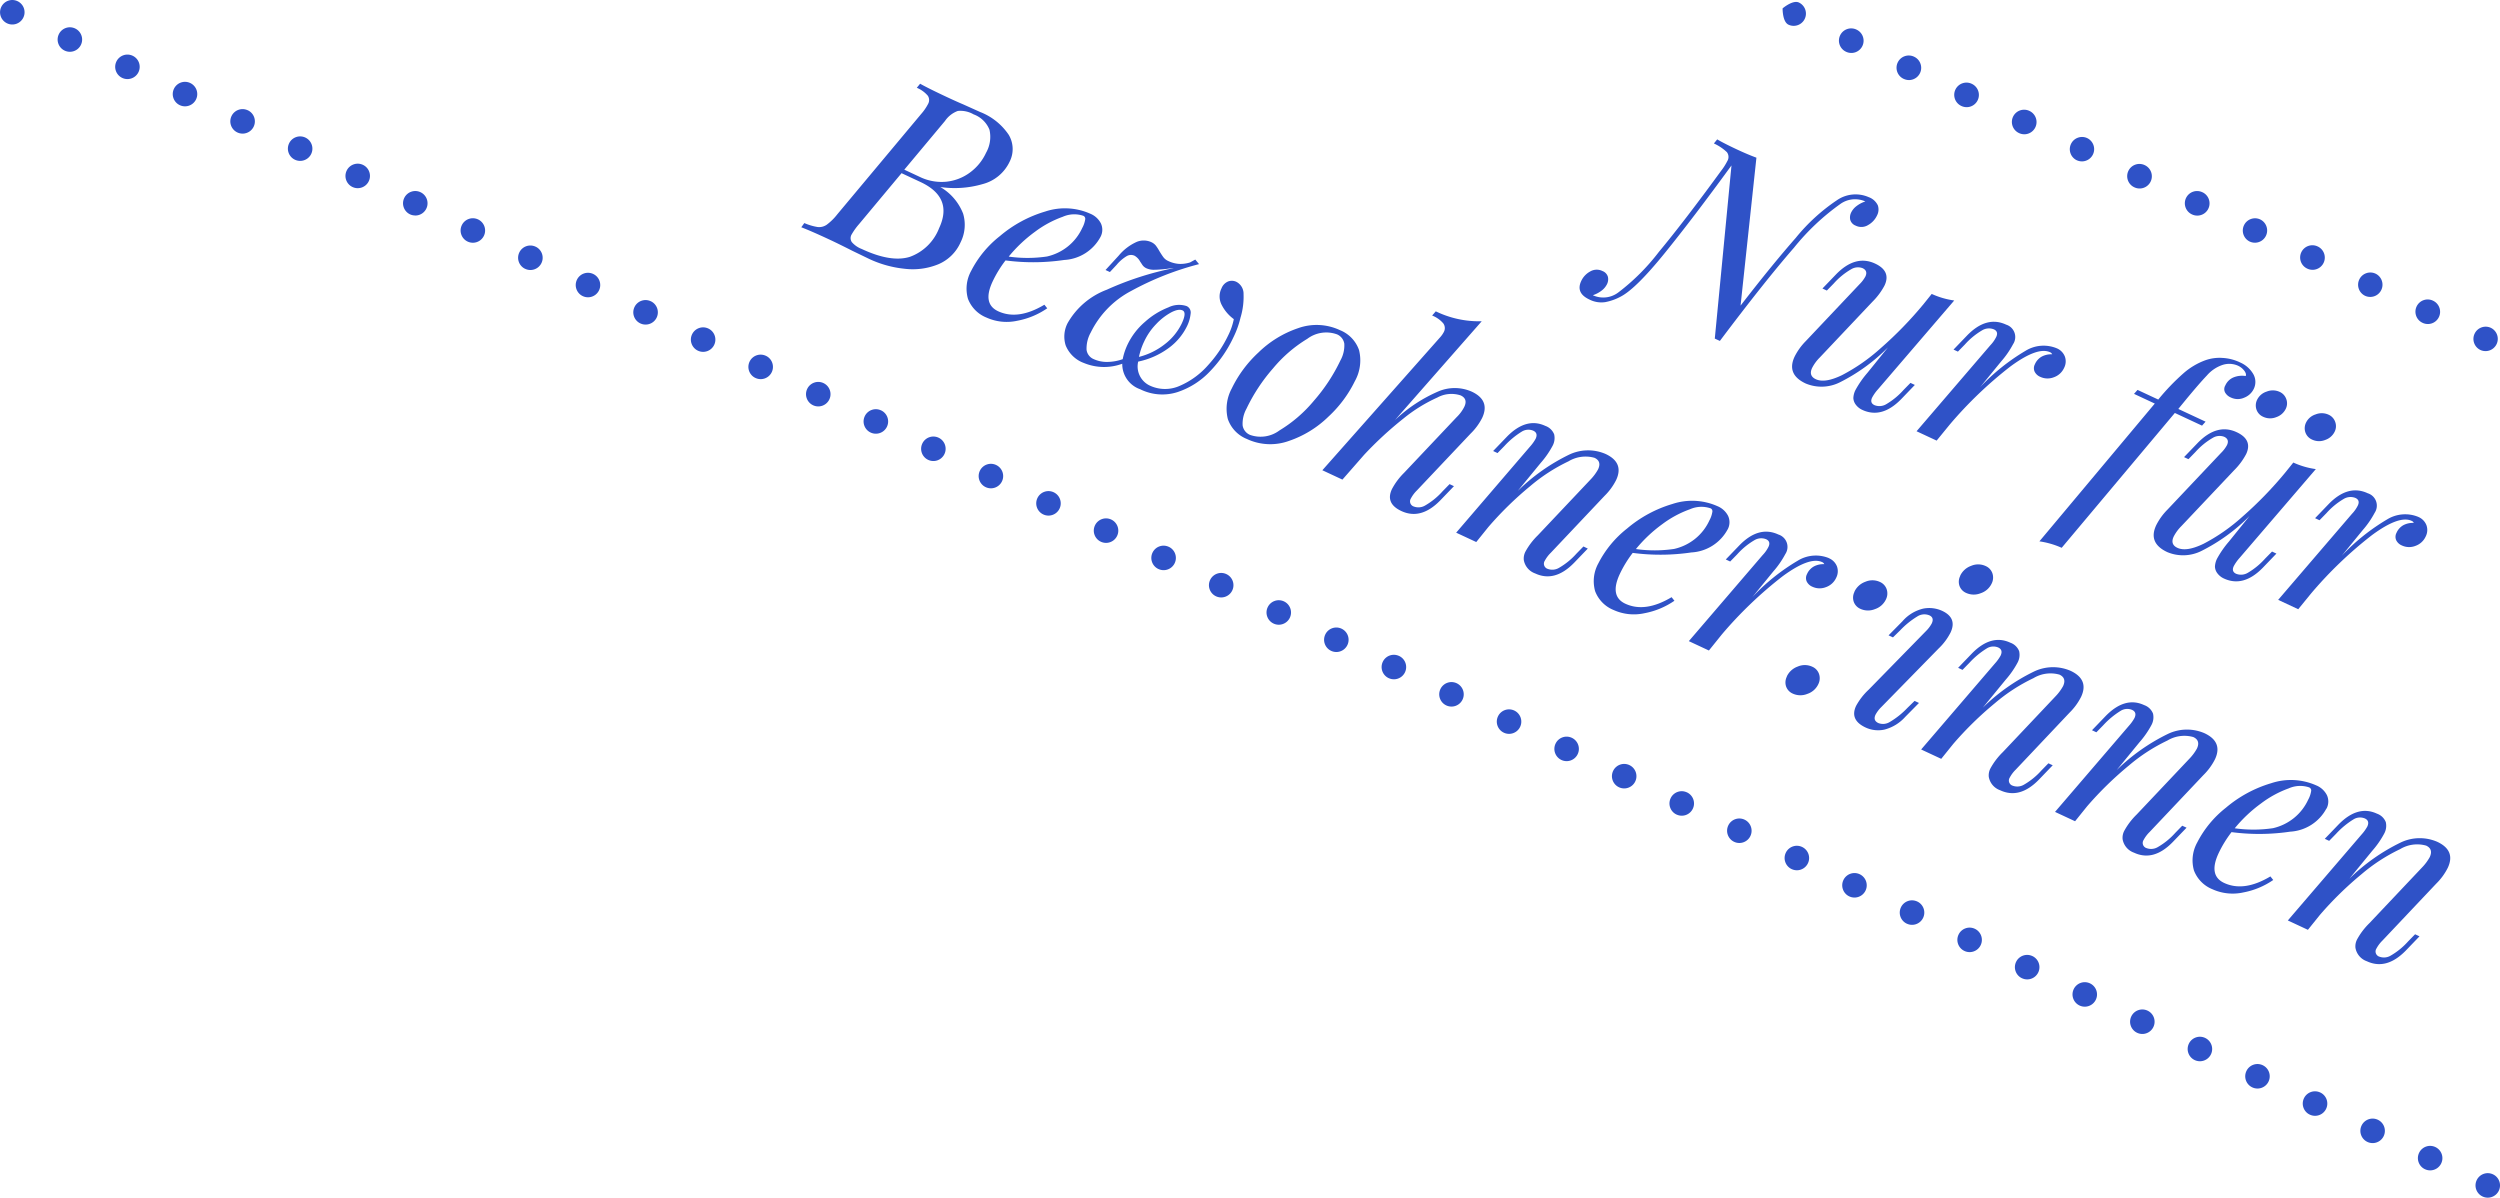 <svg xmlns="http://www.w3.org/2000/svg" viewBox="0 0 255.292 122.302"><path fill="#2f52c7" d="M190.823 20.131a1.646 1.646 0 0 1 .934.837 1.3 1.3 0 0 1-.077 1.026 2.172 2.172 0 0 1-.92.99 1.3 1.3 0 0 1-1.261.058.9.9 0 0 1-.557-.59 1.125 1.125 0 0 1 .09-.747 1.83 1.83 0 0 1 .575-.679 2.923 2.923 0 0 1 .873-.453l-.07-.033a2.576 2.576 0 0 0-2.493.3 23.673 23.673 0 0 0-4.727 4.463q-2.96 3.396-7.562 9.512l-.519-.241 1.704-17.68q-3.913 5.375-6.834 8.976t-4.455 4.406a5.425 5.425 0 0 1-1.603.576 2.693 2.693 0 0 1-1.613-.264q-1.414-.66-.842-1.884a2.115 2.115 0 0 1 .916-.981 1.313 1.313 0 0 1 1.255-.046.9.9 0 0 1 .557.59 1.125 1.125 0 0 1-.09.747 1.83 1.83 0 0 1-.575.678 2.923 2.923 0 0 1-.873.454l.07.033a2.542 2.542 0 0 0 2.53-.315 21.794 21.794 0 0 0 4.132-4.126q2.612-3.143 6.357-8.282a6.206 6.206 0 0 0 .636-.994.81.81 0 0 0-.031-.918 4.788 4.788 0 0 0-1.333-.894l.337-.417q.722.423 2.065 1.05 1.087.506 1.941.818l-1.62 15.109q3.122-4.052 5.632-6.912a19.156 19.156 0 0 1 4.205-3.849 3.341 3.341 0 0 1 3.246-.318ZM195.09 39.1l.447.209-1.392 1.447q-1.979 2.03-3.982 1.096a1.72 1.72 0 0 1-.63-.495 1.221 1.221 0 0 1-.275-.702 2.026 2.026 0 0 1 .2-.796 9.931 9.931 0 0 1 1.23-1.778l2.104-2.605a18.71 18.71 0 0 1-4.902 3.561 4.173 4.173 0 0 1-3.5.123q-1.98-.923-1.134-2.736a6.2 6.2 0 0 1 1.143-1.59l5.494-5.814a3.318 3.318 0 0 0 .595-.784q.275-.59-.29-.853a1.332 1.332 0 0 0-1.154.107 7.22 7.22 0 0 0-1.78 1.451l-.713.73-.448-.21 1.392-1.447q1.98-2.031 3.983-1.098 1.65.77.969 2.23a6.759 6.759 0 0 1-1.235 1.663l-5.38 5.695a4.277 4.277 0 0 0-.786 1.069q-.373.8.38 1.152.92.429 2.66-.41a18.913 18.913 0 0 0 3.941-2.737 38.782 38.782 0 0 0 4.413-4.54l.82-1.023a8.171 8.171 0 0 0 2.299.67l-7.79 9.076a4.32 4.32 0 0 0-.593.837q-.254.544.241.775a1.352 1.352 0 0 0 1.213-.106 7.337 7.337 0 0 0 1.746-1.438Zm14.931-3.537a1.511 1.511 0 0 1 .838.85 1.443 1.443 0 0 1-.074 1.142 1.805 1.805 0 0 1-1.055.97 1.746 1.746 0 0 1-1.385-.043 1.113 1.113 0 0 1-.58-.542.862.862 0 0 1 .033-.746 1.642 1.642 0 0 1 .711-.787 2.056 2.056 0 0 1 1.052-.226.386.386 0 0 0-.217-.212q-1.268-.591-4.048 1.454a41.33 41.33 0 0 0-6.195 5.933l-1.338 1.638-2.05-.956 7.542-8.79a3.4 3.4 0 0 0 .593-.842q.254-.544-.241-.775a1.352 1.352 0 0 0-1.213.11 7.337 7.337 0 0 0-1.746 1.437l-.713.729-.447-.209 1.392-1.447q1.98-2.032 3.983-1.098a1.322 1.322 0 0 1 .704 1.997 9.308 9.308 0 0 1-1.231 1.778l-2.139 2.618a21.089 21.089 0 0 1 4.65-3.727 3.516 3.516 0 0 1 3.174-.256Zm18.672 1.425a2.854 2.854 0 0 1 1.418 1.235 1.614 1.614 0 0 1 .04 1.482 1.8 1.8 0 0 1-.981.905 1.605 1.605 0 0 1-1.356-.016 1.2 1.2 0 0 1-.608-.541.73.73 0 0 1 .04-.7 1.574 1.574 0 0 1 .818-.808 2.31 2.31 0 0 1 1.258-.145q.099-.212-.137-.537a1.715 1.715 0 0 0-.683-.534 2.21 2.21 0 0 0-1.653-.025 3.675 3.675 0 0 0-1.49 1.041q-.785.824-2.17 2.502l-.732.893-.01.023 2.779 1.296-.361.406-2.777-1.295-11.556 13.77a8.5 8.5 0 0 0-2.275-.659l11.783-14.07-2.121-.99.36-.405 2.122.989.01-.024a22.773 22.773 0 0 1 2.54-2.646 7.071 7.071 0 0 1 2.249-1.346 4.342 4.342 0 0 1 1.732-.24 4.725 4.725 0 0 1 1.763.435Zm3.32 19.334.447.209-1.392 1.447q-1.977 2.026-3.98 1.092a1.72 1.72 0 0 1-.63-.494 1.221 1.221 0 0 1-.275-.702 2.025 2.025 0 0 1 .2-.797 9.931 9.931 0 0 1 1.23-1.778l2.104-2.605a18.71 18.71 0 0 1-4.903 3.562 4.173 4.173 0 0 1-3.5.122q-1.979-.923-1.133-2.735a6.2 6.2 0 0 1 1.143-1.59l5.494-5.815a3.318 3.318 0 0 0 .595-.784q.275-.59-.29-.853a1.332 1.332 0 0 0-1.154.108 7.22 7.22 0 0 0-1.78 1.45l-.713.73-.448-.21 1.392-1.447q1.98-2.031 3.983-1.097 1.65.769.968 2.23a6.759 6.759 0 0 1-1.234 1.662l-5.38 5.696a4.277 4.277 0 0 0-.786 1.068q-.374.801.38 1.153.92.428 2.659-.41a18.913 18.913 0 0 0 3.942-2.738 38.782 38.782 0 0 0 4.412-4.54l.822-1.023a8.171 8.171 0 0 0 2.298.67l-7.79 9.076a4.32 4.32 0 0 0-.592.839q-.253.543.242.774a1.352 1.352 0 0 0 1.212-.109 7.337 7.337 0 0 0 1.746-1.437Zm-1.517-15.51a1.615 1.615 0 0 1 .972-.824 1.667 1.667 0 0 1 1.32.028 1.255 1.255 0 0 1 .678.732 1.255 1.255 0 0 1-.049.996 1.659 1.659 0 0 1-.97.852 1.653 1.653 0 0 1-1.334-.033 1.244 1.244 0 0 1-.689-.737 1.311 1.311 0 0 1 .073-1.018Zm4.995 2.33a1.615 1.615 0 0 1 .972-.824 1.667 1.667 0 0 1 1.321.028 1.255 1.255 0 0 1 .677.732 1.255 1.255 0 0 1-.048.995 1.659 1.659 0 0 1-.971.853 1.653 1.653 0 0 1-1.333-.034 1.244 1.244 0 0 1-.689-.737 1.311 1.311 0 0 1 .073-1.017Zm11.454 9.643a1.511 1.511 0 0 1 .837.85 1.443 1.443 0 0 1-.074 1.142 1.805 1.805 0 0 1-1.053.967 1.746 1.746 0 0 1-1.385-.044 1.113 1.113 0 0 1-.58-.542.862.862 0 0 1 .033-.745 1.642 1.642 0 0 1 .71-.788 2.056 2.056 0 0 1 1.053-.226.386.386 0 0 0-.217-.211q-1.269-.592-4.049 1.454a41.329 41.329 0 0 0-6.193 5.929l-1.339 1.642-2.05-.956 7.541-8.79a3.4 3.4 0 0 0 .594-.843q.254-.544-.241-.774a1.352 1.352 0 0 0-1.213.108 7.337 7.337 0 0 0-1.746 1.438l-.713.73-.451-.211 1.392-1.448q1.98-2.031 3.983-1.097a1.322 1.322 0 0 1 .708 1.998 9.308 9.308 0 0 1-1.231 1.779l-2.139 2.617a21.089 21.089 0 0 1 4.65-3.727 3.516 3.516 0 0 1 3.174-.255Z" data-name="Path 1067"/><path fill="#2f52c7" d="M96.021 19.1a5.4 5.4 0 0 1 2.331 2.721 3.981 3.981 0 0 1-.258 2.92 4.315 4.315 0 0 1-2.281 2.247 6.9 6.9 0 0 1-3.414.46 11.2 11.2 0 0 1-3.645-1.008l-1.71-.827q-1.393-.706-2.312-1.135-1.885-.879-2.907-1.27l.31-.429a5.751 5.751 0 0 0 1.357.404 1.357 1.357 0 0 0 .925-.231 5.608 5.608 0 0 0 1.087-1.07l8.562-10.242a5.127 5.127 0 0 0 .716-1.043.8.8 0 0 0-.034-.819 2.949 2.949 0 0 0-1.127-.813l.338-.416q.91.51 2.77 1.378 1.061.495 1.614.724l1.733.78a6.259 6.259 0 0 1 2.937 2.344 2.84 2.84 0 0 1 .087 2.737 4.223 4.223 0 0 1-2.776 2.292 10.187 10.187 0 0 1-4.303.295Zm-3.677-1.773 1.555.725a5.085 5.085 0 0 0 2.735.503 4.895 4.895 0 0 0 2.417-.938 5.192 5.192 0 0 0 1.643-2.017 3.289 3.289 0 0 0 .349-2.347 2.755 2.755 0 0 0-1.62-1.573 2.693 2.693 0 0 0-1.614-.351 2.723 2.723 0 0 0-1.31 1.024Zm-4.35 8.098q2.99 1.395 4.901.809a5.038 5.038 0 0 0 3.008-2.944q1.462-3.134-1.908-4.705l-1.932-.901-4.36 5.225a6.481 6.481 0 0 0-.75 1.056.725.725 0 0 0 .033.76 2.533 2.533 0 0 0 1.008.699Zm24.381-1.224a4.481 4.481 0 0 1-3.704 2.346 21.682 21.682 0 0 1-5.99.047 11.725 11.725 0 0 0-1.324 2.165q-1.057 2.266.57 3.024 2.026.945 4.723-.666l.29.365a7.97 7.97 0 0 1-3.077 1.276 5 5 0 0 1-3.127-.33 3.354 3.354 0 0 1-1.89-1.914 3.763 3.763 0 0 1 .329-2.858 10.739 10.739 0 0 1 2.935-3.551 12.721 12.721 0 0 1 4.625-2.505 6.366 6.366 0 0 1 4.625.234 2.119 2.119 0 0 1 1.062.983 1.544 1.544 0 0 1-.047 1.384Zm-1.749-2.164a2.888 2.888 0 0 0-2.097.098 10.741 10.741 0 0 0-2.837 1.531 14.4 14.4 0 0 0-2.684 2.536 13.558 13.558 0 0 0 3.907-.01 5.268 5.268 0 0 0 2.134-1.028 5.182 5.182 0 0 0 1.466-1.884 2.716 2.716 0 0 0 .305-.89.335.335 0 0 0-.19-.352Zm16.067 10.332a9.5 9.5 0 0 1-.735 2.067 12.769 12.769 0 0 1-2.371 3.456 8.019 8.019 0 0 1-3.355 2.15 5.057 5.057 0 0 1-3.803-.295 2.716 2.716 0 0 1-1.827-2.603 5.385 5.385 0 0 1-3.922-.078 3.178 3.178 0 0 1-1.858-1.8 3 3 0 0 1 .188-2.25 7.713 7.713 0 0 1 4.005-3.428 31.728 31.728 0 0 1 6.854-2.21 5.691 5.691 0 0 0-.698.076q-.846.093-1.306.094a1.846 1.846 0 0 1-.791-.149 1.025 1.025 0 0 1-.44-.377q-.159-.246-.196-.292a1.516 1.516 0 0 0-.575-.613.874.874 0 0 0-.782.023 4.042 4.042 0 0 0-1.052.9l-.69.74-.447-.208 1.347-1.468a5.075 5.075 0 0 1 1.846-1.406 1.882 1.882 0 0 1 1.467.022 1.27 1.27 0 0 1 .469.348 4.761 4.761 0 0 1 .384.595q.244.4.413.623a1.24 1.24 0 0 0 .475.365 3.025 3.025 0 0 0 1.096.296 3.258 3.258 0 0 0 1.13-.147l.539-.294.385.466a30.084 30.084 0 0 0-6.928 2.737 9.521 9.521 0 0 0-4.13 4.242 3.346 3.346 0 0 0-.428 1.78 1.2 1.2 0 0 0 .735.945 3.236 3.236 0 0 0 1.346.283 4.825 4.825 0 0 0 1.609-.282 6.3 6.3 0 0 1 .483-1.468 7.035 7.035 0 0 1 1.797-2.346 7.831 7.831 0 0 1 2.38-1.472 2.47 2.47 0 0 1 1.857-.138.719.719 0 0 1 .417.797 3.785 3.785 0 0 1-.357 1.239 6.038 6.038 0 0 1-1.881 2.25 7.966 7.966 0 0 1-3.115 1.387 2.154 2.154 0 0 0 1.156 2.434 3.668 3.668 0 0 0 3.095.038 8.138 8.138 0 0 0 2.897-2.121 12.427 12.427 0 0 0 2.057-3.057 6.564 6.564 0 0 0 .56-1.632 4.047 4.047 0 0 1-1.217-1.414 1.851 1.851 0 0 1-.041-1.726 1.24 1.24 0 0 1 .69-.711 1.071 1.071 0 0 1 .827.041 1.372 1.372 0 0 1 .736 1.261 7.347 7.347 0 0 1-.291 2.332Zm-5.94-.673q-.4-.187-1.158.206a6.083 6.083 0 0 0-1.531 1.193 6.448 6.448 0 0 0-1.22 1.767 6.888 6.888 0 0 0-.538 1.585 7.082 7.082 0 0 0 2.645-1.304 5.872 5.872 0 0 0 1.736-2.132q.516-1.108.07-1.316Zm5.055 7.922a12.258 12.258 0 0 1 2.688-3.61 10.711 10.711 0 0 1 4.06-2.495 5.61 5.61 0 0 1 4.293.209 3.382 3.382 0 0 1 1.934 2.035 4.359 4.359 0 0 1-.431 3.17 12.258 12.258 0 0 1-2.687 3.61 10.711 10.711 0 0 1-4.061 2.495 5.61 5.61 0 0 1-4.288-.209 3.382 3.382 0 0 1-1.934-2.035 4.359 4.359 0 0 1 .43-3.17Zm10.68-5.49a3.223 3.223 0 0 0-2.989.47 13.917 13.917 0 0 0-3.507 3.027 17.942 17.942 0 0 0-2.708 4.116 3.159 3.159 0 0 0-.39 1.711 1.25 1.25 0 0 0 .782.968 3.223 3.223 0 0 0 2.988-.472 13.916 13.916 0 0 0 3.508-3.026 17.942 17.942 0 0 0 2.708-4.116 3.159 3.159 0 0 0 .396-1.709 1.25 1.25 0 0 0-.78-.968Zm11.984 15.518-1.392 1.447q-1.973 2.026-3.976 1.092-1.65-.769-.968-2.23a6.76 6.76 0 0 1 1.234-1.662l5.38-5.696a3.922 3.922 0 0 0 .786-1.068q.374-.801-.38-1.153a3.009 3.009 0 0 0-2.385.222 15.622 15.622 0 0 0-3.448 2.136 36.5 36.5 0 0 0-4.028 3.716l-2.211 2.526-2.05-.956 11.995-13.541a2.65 2.65 0 0 0 .413-.58.829.829 0 0 0-.053-.87 2.842 2.842 0 0 0-1.144-.807l.372-.429a10.133 10.133 0 0 0 4.692 1.012l-8.869 10.098a15.19 15.19 0 0 1 4.474-2.949 4.291 4.291 0 0 1 3.368.036q1.909.89 1.074 2.681a6.052 6.052 0 0 1-1.178 1.603l-5.494 5.814a3.345 3.345 0 0 0-.606.808.552.552 0 0 0 .302.83 1.332 1.332 0 0 0 1.153-.108 7.22 7.22 0 0 0 1.78-1.451l.713-.73Zm13.667 6.373-1.392 1.447q-1.973 2.026-3.976 1.092a1.772 1.772 0 0 1-1.166-1.375 1.532 1.532 0 0 1 .174-.866 7.037 7.037 0 0 1 1.258-1.651l5.381-5.696a4.927 4.927 0 0 0 .774-1.044q.385-.825-.37-1.177a3.369 3.369 0 0 0-2.648.358 17.979 17.979 0 0 0-3.926 2.544 35.093 35.093 0 0 0-4.27 4.176l-1.228 1.524-2.05-.956 7.542-8.79a4.318 4.318 0 0 0 .571-.795q.275-.59-.244-.83a1.27 1.27 0 0 0-1.16.089 8.337 8.337 0 0 0-1.775 1.468l-.713.729-.447-.21 1.392-1.446q1.98-2.032 3.936-1.12a1.5 1.5 0 0 1 .903.862 1.667 1.667 0 0 1-.16 1.174 9.286 9.286 0 0 1-1.22 1.755l-2.33 2.843a19.907 19.907 0 0 1 5.238-3.696 4.506 4.506 0 0 1 3.72-.073q1.909.89 1.085 2.658a6.105 6.105 0 0 1-1.189 1.626l-5.495 5.817a3.345 3.345 0 0 0-.606.808.552.552 0 0 0 .301.829 1.332 1.332 0 0 0 1.154-.108 7.219 7.219 0 0 0 1.78-1.45l.713-.73Zm14.277-1.949a4.481 4.481 0 0 1-3.698 2.343 21.682 21.682 0 0 1-5.99.047 11.726 11.726 0 0 0-1.324 2.165q-1.057 2.266.569 3.024 2.027.945 4.724-.666l.29.364a7.97 7.97 0 0 1-3.072 1.275 5 5 0 0 1-3.132-.328 3.354 3.354 0 0 1-1.89-1.914 3.763 3.763 0 0 1 .329-2.859 10.739 10.739 0 0 1 2.933-3.552 12.721 12.721 0 0 1 4.626-2.504 6.366 6.366 0 0 1 4.625.234 2.119 2.119 0 0 1 1.062.983 1.544 1.544 0 0 1-.046 1.384Zm-1.749-2.164a2.888 2.888 0 0 0-2.097.098 10.74 10.74 0 0 0-2.837 1.532 14.4 14.4 0 0 0-2.678 2.531 13.558 13.558 0 0 0 3.903-.012 5.268 5.268 0 0 0 2.134-1.027 5.182 5.182 0 0 0 1.467-1.884 2.716 2.716 0 0 0 .304-.89.335.335 0 0 0-.186-.35Zm12.081 5.089a1.511 1.511 0 0 1 .838.85 1.443 1.443 0 0 1-.074 1.141 1.805 1.805 0 0 1-1.055.971 1.746 1.746 0 0 1-1.385-.043 1.113 1.113 0 0 1-.58-.543.862.862 0 0 1 .033-.745 1.642 1.642 0 0 1 .711-.787 2.056 2.056 0 0 1 1.052-.227.386.386 0 0 0-.217-.211q-1.268-.592-4.048 1.454a41.329 41.329 0 0 0-6.195 5.933l-1.32 1.64-2.05-.957 7.54-8.79a3.4 3.4 0 0 0 .594-.842q.254-.544-.241-.775a1.352 1.352 0 0 0-1.213.109 7.338 7.338 0 0 0-1.746 1.438l-.713.729-.448-.21 1.393-1.446q1.98-2.032 3.983-1.098a1.322 1.322 0 0 1 .705 1.993 9.307 9.307 0 0 1-1.23 1.778l-2.139 2.618a21.089 21.089 0 0 1 4.65-3.727 3.516 3.516 0 0 1 3.169-.254Zm2.619 3.428a1.957 1.957 0 0 1 1.118-1.014 1.807 1.807 0 0 1 1.472.012 1.254 1.254 0 0 1 .707.76 1.357 1.357 0 0 1-.077 1.026 1.893 1.893 0 0 1-1.126.995 1.866 1.866 0 0 1-1.479-.027 1.244 1.244 0 0 1-.689-.738 1.311 1.311 0 0 1 .087-1.013Zm-6.905 8.656a1.957 1.957 0 0 1 1.118-1.013 1.807 1.807 0 0 1 1.471.012 1.254 1.254 0 0 1 .707.76 1.357 1.357 0 0 1-.076 1.026 1.893 1.893 0 0 1-1.126.995 1.866 1.866 0 0 1-1.48-.028 1.244 1.244 0 0 1-.688-.737 1.311 1.311 0 0 1 .086-1.013Zm17.703-10.281a1.957 1.957 0 0 1 1.118-1.014 1.807 1.807 0 0 1 1.472.013 1.254 1.254 0 0 1 .707.76 1.357 1.357 0 0 1-.076 1.025 1.893 1.893 0 0 1-1.127.996 1.866 1.866 0 0 1-1.478-.028 1.244 1.244 0 0 1-.69-.737 1.311 1.311 0 0 1 .085-1.01Zm-3.496 5.652a3.318 3.318 0 0 0 .595-.784q.275-.59-.243-.83a1.331 1.331 0 0 0-1.23.114 8.446 8.446 0 0 0-1.753 1.42l-.736.719-.448-.21 1.416-1.435a4.051 4.051 0 0 1 2.14-1.298 3.187 3.187 0 0 1 1.914.231q1.555.725.863 2.21a5.985 5.985 0 0 1-1.222 1.637l-5.848 5.976a3.318 3.318 0 0 0-.595.784q-.275.59.291.853a1.307 1.307 0 0 0 1.173-.115 8.247 8.247 0 0 0 1.79-1.43l.736-.718.448.21-1.416 1.435a4.292 4.292 0 0 1-2.104 1.283 3.023 3.023 0 0 1-1.925-.209q-1.65-.769-.98-2.206a6.516 6.516 0 0 1 1.293-1.664Zm12.948 13.697-1.392 1.448q-1.97 2.038-3.973 1.104a1.772 1.772 0 0 1-1.165-1.375 1.532 1.532 0 0 1 .174-.866 7.037 7.037 0 0 1 1.257-1.651l5.381-5.696a4.927 4.927 0 0 0 .775-1.044q.384-.825-.37-1.177a3.369 3.369 0 0 0-2.648.358 17.979 17.979 0 0 0-3.926 2.544 35.093 35.093 0 0 0-4.27 4.174l-1.228 1.524-2.05-.956 7.542-8.79a4.318 4.318 0 0 0 .571-.795q.275-.589-.243-.83a1.27 1.27 0 0 0-1.161.09 8.337 8.337 0 0 0-1.774 1.467l-.713.729-.448-.209 1.392-1.447q1.98-2.032 3.936-1.12a1.5 1.5 0 0 1 .903.863 1.667 1.667 0 0 1-.16 1.173 9.286 9.286 0 0 1-1.22 1.755l-2.33 2.844a19.907 19.907 0 0 1 5.235-3.693 4.506 4.506 0 0 1 3.72-.073q1.91.89 1.085 2.658a6.105 6.105 0 0 1-1.189 1.626l-5.493 5.815a3.344 3.344 0 0 0-.606.808.552.552 0 0 0 .302.829 1.332 1.332 0 0 0 1.153-.108 7.22 7.22 0 0 0 1.78-1.45l.713-.73Zm13.668 6.374-1.392 1.447q-1.97 2.038-3.973 1.104a1.772 1.772 0 0 1-1.166-1.375 1.532 1.532 0 0 1 .174-.866 7.037 7.037 0 0 1 1.257-1.651l5.382-5.695a4.927 4.927 0 0 0 .777-1.044q.385-.824-.37-1.176a3.369 3.369 0 0 0-2.647.357 17.979 17.979 0 0 0-3.926 2.545 35.093 35.093 0 0 0-4.274 4.172l-1.227 1.524-2.047-.954 7.542-8.79a4.318 4.318 0 0 0 .571-.795q.275-.59-.243-.831a1.27 1.27 0 0 0-1.161.09 8.337 8.337 0 0 0-1.775 1.467l-.713.73-.447-.21 1.392-1.447q1.98-2.031 3.936-1.12a1.5 1.5 0 0 1 .903.863 1.667 1.667 0 0 1-.16 1.174 9.286 9.286 0 0 1-1.22 1.755l-2.33 2.843a19.907 19.907 0 0 1 5.238-3.696 4.506 4.506 0 0 1 3.72-.073q1.909.89 1.085 2.657a6.105 6.105 0 0 1-1.189 1.626l-5.5 5.818a3.345 3.345 0 0 0-.606.808.552.552 0 0 0 .302.829 1.332 1.332 0 0 0 1.154-.108 7.22 7.22 0 0 0 1.78-1.45l.712-.73Zm14.277-1.95a4.481 4.481 0 0 1-3.696 2.356 21.682 21.682 0 0 1-5.989.047 11.726 11.726 0 0 0-1.325 2.165q-1.056 2.266.57 3.024 2.026.945 4.724-.666l.289.364a7.97 7.97 0 0 1-3.072 1.275 5 5 0 0 1-3.132-.328 3.354 3.354 0 0 1-1.89-1.914 3.763 3.763 0 0 1 .33-2.859 10.739 10.739 0 0 1 2.932-3.552 12.72 12.72 0 0 1 4.625-2.505 6.366 6.366 0 0 1 4.625.234 2.119 2.119 0 0 1 1.062.983 1.544 1.544 0 0 1-.044 1.386Zm-1.75-2.163a2.888 2.888 0 0 0-2.096.098 10.74 10.74 0 0 0-2.827 1.54 14.4 14.4 0 0 0-2.685 2.535 13.558 13.558 0 0 0 3.906-.01 5.268 5.268 0 0 0 2.13-1.03 5.182 5.182 0 0 0 1.466-1.883 2.716 2.716 0 0 0 .305-.895.335.335 0 0 0-.186-.345Zm11.258 15.208-1.392 1.448q-1.98 2.03-3.986 1.094a1.772 1.772 0 0 1-1.162-1.374 1.532 1.532 0 0 1 .174-.866 7.037 7.037 0 0 1 1.257-1.651l5.382-5.696a4.927 4.927 0 0 0 .774-1.044q.384-.825-.37-1.177a3.369 3.369 0 0 0-2.648.358 17.978 17.978 0 0 0-3.926 2.544 35.093 35.093 0 0 0-4.27 4.174l-1.227 1.524-2.05-.956 7.541-8.79a4.318 4.318 0 0 0 .572-.795q.274-.589-.244-.83a1.27 1.27 0 0 0-1.16.09 8.337 8.337 0 0 0-1.775 1.467l-.713.729-.448-.209 1.392-1.447q1.98-2.032 3.936-1.12a1.5 1.5 0 0 1 .903.863 1.667 1.667 0 0 1-.165 1.176 9.286 9.286 0 0 1-1.22 1.755l-2.33 2.843a19.907 19.907 0 0 1 5.241-3.695 4.506 4.506 0 0 1 3.72-.072q1.91.89 1.085 2.657a6.105 6.105 0 0 1-1.19 1.628l-5.493 5.813a3.345 3.345 0 0 0-.606.808.552.552 0 0 0 .303.827 1.332 1.332 0 0 0 1.153-.107 7.22 7.22 0 0 0 1.78-1.451l.713-.73Z" data-name="Path 1068"/><path fill="#2f52c7" d="M253.812 35.853a1.245 1.245 0 0 1-.531-.119 1.25 1.25 0 0 1 1.064-2.262 1.25 1.25 0 0 1-.533 2.382Zm-5.89-2.765a1.245 1.245 0 0 1-.531-.119 1.25 1.25 0 1 1 1.064-2.262 1.25 1.25 0 0 1-.533 2.382Zm-5.887-2.768a1.245 1.245 0 0 1-.531-.119 1.25 1.25 0 0 1 1.064-2.262h.005a1.25 1.25 0 0 1-.533 2.382Zm-5.887-2.768a1.245 1.245 0 0 1-.531-.119 1.25 1.25 0 1 1 1.064-2.262 1.25 1.25 0 0 1-.533 2.382Zm-5.887-2.768a1.245 1.245 0 0 1-.531-.119 1.25 1.25 0 0 1 1.064-2.262 1.25 1.25 0 0 1-.533 2.382Zm-5.887-2.768a1.245 1.245 0 0 1-.531-.119 1.25 1.25 0 1 1 1.064-2.262h.005a1.25 1.25 0 0 1-.533 2.382Zm-5.887-2.768a1.245 1.245 0 0 1-.531-.119 1.25 1.25 0 1 1 1.064-2.262 1.25 1.25 0 0 1-.533 2.382ZM212.6 16.48a1.245 1.245 0 0 1-.531-.119h-.005a1.25 1.25 0 0 1 1.064-2.262 1.25 1.25 0 0 1-.533 2.382Zm-5.888-2.769a1.245 1.245 0 0 1-.531-.119 1.25 1.25 0 1 1 1.064-2.262 1.25 1.25 0 0 1-.533 2.382Zm-5.887-2.768a1.245 1.245 0 0 1-.531-.119 1.25 1.25 0 1 1 1.064-2.262 1.25 1.25 0 0 1-.533 2.382Zm-5.887-2.768a1.245 1.245 0 0 1-.531-.119h-.005a1.25 1.25 0 1 1 1.064-2.262 1.25 1.25 0 0 1-.533 2.382Zm-5.887-2.768a1.245 1.245 0 0 1-.531-.119 1.25 1.25 0 1 1 1.064-2.262 1.25 1.25 0 0 1-.533 2.382Zm-5.887-2.768a1.245 1.245 0 0 1-.531-.119c-.625-.294-.6-1.663-.6-1.663s1.038-.893 1.663-.6a1.25 1.25 0 0 1-.533 2.382Z" data-name="Line 125"/><path fill="#2f52c7" d="M254.041 122.301a1.245 1.245 0 0 1-.534-.121 1.25 1.25 0 1 1 1.071-2.259 1.25 1.25 0 0 1-.536 2.38Zm-5.879-2.786a1.245 1.245 0 0 1-.534-.121h-.005a1.25 1.25 0 1 1 1.071-2.259 1.25 1.25 0 0 1-.536 2.38Zm-5.879-2.786a1.245 1.245 0 0 1-.534-.121 1.25 1.25 0 0 1 1.071-2.259 1.25 1.25 0 0 1-.536 2.38Zm-5.879-2.786a1.245 1.245 0 0 1-.534-.121h-.005a1.25 1.25 0 0 1 1.071-2.259h.005a1.25 1.25 0 0 1-.536 2.38Zm-5.879-2.786a1.245 1.245 0 0 1-.534-.121 1.25 1.25 0 1 1 1.071-2.259 1.25 1.25 0 0 1-.536 2.38Zm-5.879-2.786a1.245 1.245 0 0 1-.534-.121 1.25 1.25 0 1 1 1.071-2.259 1.25 1.25 0 0 1-.536 2.38Zm-5.879-2.786a1.245 1.245 0 0 1-.534-.121 1.25 1.25 0 1 1 1.071-2.259 1.25 1.25 0 0 1-.536 2.38Zm-5.879-2.786a1.245 1.245 0 0 1-.534-.121 1.25 1.25 0 1 1 1.071-2.259 1.25 1.25 0 0 1-.536 2.38Zm-5.879-2.786a1.245 1.245 0 0 1-.534-.121h-.005a1.25 1.25 0 0 1 1.071-2.259h.005a1.25 1.25 0 0 1-.536 2.38Zm-5.879-2.786a1.245 1.245 0 0 1-.534-.121 1.25 1.25 0 1 1 1.071-2.259 1.25 1.25 0 0 1-.536 2.38Zm-5.879-2.786a1.245 1.245 0 0 1-.534-.121h-.005a1.25 1.25 0 0 1 1.071-2.259h.005a1.25 1.25 0 0 1-.536 2.38Zm-5.879-2.786a1.245 1.245 0 0 1-.534-.121 1.25 1.25 0 1 1 1.071-2.259 1.25 1.25 0 0 1-.536 2.38Zm-5.879-2.786a1.245 1.245 0 0 1-.534-.121h-.005a1.25 1.25 0 0 1 1.071-2.259 1.25 1.25 0 0 1-.536 2.38Zm-5.879-2.786a1.245 1.245 0 0 1-.534-.121 1.25 1.25 0 1 1 1.071-2.259 1.25 1.25 0 0 1-.536 2.38Zm-5.879-2.786a1.245 1.245 0 0 1-.534-.121h-.005a1.25 1.25 0 0 1 1.071-2.259h.005a1.25 1.25 0 0 1-.536 2.38Zm-5.879-2.786a1.245 1.245 0 0 1-.535-.121 1.25 1.25 0 0 1 1.071-2.259 1.25 1.25 0 0 1-.536 2.38Zm-5.879-2.786a1.245 1.245 0 0 1-.534-.121 1.25 1.25 0 1 1 1.071-2.259 1.25 1.25 0 0 1-.536 2.38Zm-5.879-2.786a1.245 1.245 0 0 1-.534-.121 1.25 1.25 0 0 1 1.071-2.259 1.25 1.25 0 0 1-.536 2.38Zm-5.879-2.786a1.245 1.245 0 0 1-.534-.121 1.25 1.25 0 1 1 1.071-2.259 1.25 1.25 0 0 1-.536 2.38Zm-5.879-2.786a1.245 1.245 0 0 1-.534-.121h-.005a1.25 1.25 0 0 1 1.071-2.259h.005a1.25 1.25 0 0 1-.536 2.38Zm-5.879-2.786a1.245 1.245 0 0 1-.534-.121 1.25 1.25 0 1 1 1.071-2.259 1.25 1.25 0 0 1-.536 2.38Zm-5.879-2.786a1.245 1.245 0 0 1-.534-.121 1.25 1.25 0 0 1 1.071-2.259 1.25 1.25 0 0 1-.536 2.38Zm-5.879-2.786a1.245 1.245 0 0 1-.534-.121 1.25 1.25 0 1 1 1.071-2.259 1.25 1.25 0 0 1-.536 2.38Zm-5.879-2.786a1.245 1.245 0 0 1-.534-.121h-.005a1.25 1.25 0 0 1 1.071-2.259h.005a1.25 1.25 0 0 1-.536 2.38Zm-5.879-2.786a1.245 1.245 0 0 1-.535-.121 1.25 1.25 0 0 1 1.071-2.259 1.25 1.25 0 0 1-.536 2.38Zm-5.879-2.786a1.245 1.245 0 0 1-.534-.121 1.25 1.25 0 1 1 1.071-2.259 1.25 1.25 0 0 1-.536 2.38Zm-5.879-2.786a1.245 1.245 0 0 1-.534-.121 1.25 1.25 0 1 1 1.071-2.259 1.25 1.25 0 0 1-.536 2.38Zm-5.875-2.786a1.245 1.245 0 0 1-.534-.121 1.25 1.25 0 1 1 1.071-2.259 1.25 1.25 0 0 1-.536 2.38Zm-5.876-2.791a1.245 1.245 0 0 1-.534-.121 1.25 1.25 0 0 1 1.071-2.259h.005a1.25 1.25 0 0 1-.536 2.38Zm-5.879-2.786a1.245 1.245 0 0 1-.534-.121 1.25 1.25 0 1 1 1.071-2.259 1.25 1.25 0 0 1-.536 2.38Zm-5.879-2.786a1.245 1.245 0 0 1-.534-.121h-.005a1.25 1.25 0 0 1 1.071-2.259h.005a1.25 1.25 0 0 1-.536 2.38Zm-5.879-2.786a1.245 1.245 0 0 1-.534-.121 1.25 1.25 0 1 1 1.071-2.259 1.25 1.25 0 0 1-.536 2.38Zm-5.879-2.786a1.245 1.245 0 0 1-.534-.121 1.25 1.25 0 0 1 1.071-2.259h.005a1.25 1.25 0 0 1-.536 2.38Zm-5.879-2.786a1.245 1.245 0 0 1-.534-.121 1.25 1.25 0 1 1 1.071-2.259 1.25 1.25 0 0 1-.536 2.38Zm-5.879-2.786a1.245 1.245 0 0 1-.534-.121h-.005a1.25 1.25 0 0 1 1.071-2.259h.005a1.25 1.25 0 0 1-.536 2.38Zm-5.877-2.784a1.245 1.245 0 0 1-.534-.121 1.25 1.25 0 1 1 1.071-2.259 1.25 1.25 0 0 1-.536 2.38Zm-5.879-2.786a1.245 1.245 0 0 1-.534-.114 1.25 1.25 0 1 1 1.071-2.259 1.25 1.25 0 0 1-.536 2.38Zm-5.879-2.786a1.245 1.245 0 0 1-.534-.121 1.25 1.25 0 0 1 1.071-2.259 1.25 1.25 0 0 1-.536 2.38Zm-5.879-2.786a1.245 1.245 0 0 1-.534-.121 1.25 1.25 0 1 1 1.071-2.259 1.25 1.25 0 0 1-.536 2.38Zm-5.879-2.786a1.245 1.245 0 0 1-.534-.121 1.25 1.25 0 0 1 1.071-2.259h.005a1.25 1.25 0 0 1-.536 2.38Zm-5.879-2.786a1.245 1.245 0 0 1-.534-.121 1.25 1.25 0 1 1 1.071-2.259 1.25 1.25 0 0 1-.536 2.38Zm-5.878-2.783a1.245 1.245 0 0 1-.534-.121 1.25 1.25 0 0 1 1.071-2.259 1.25 1.25 0 0 1-.536 2.38ZM7.134 5.288a1.245 1.245 0 0 1-.534-.121 1.25 1.25 0 1 1 1.071-2.259 1.25 1.25 0 0 1-.536 2.38ZM1.255 2.502a1.245 1.245 0 0 1-.534-.121A1.25 1.25 0 0 1 1.792.122a1.25 1.25 0 0 1-.536 2.38Z" data-name="Line 126"/></svg>
